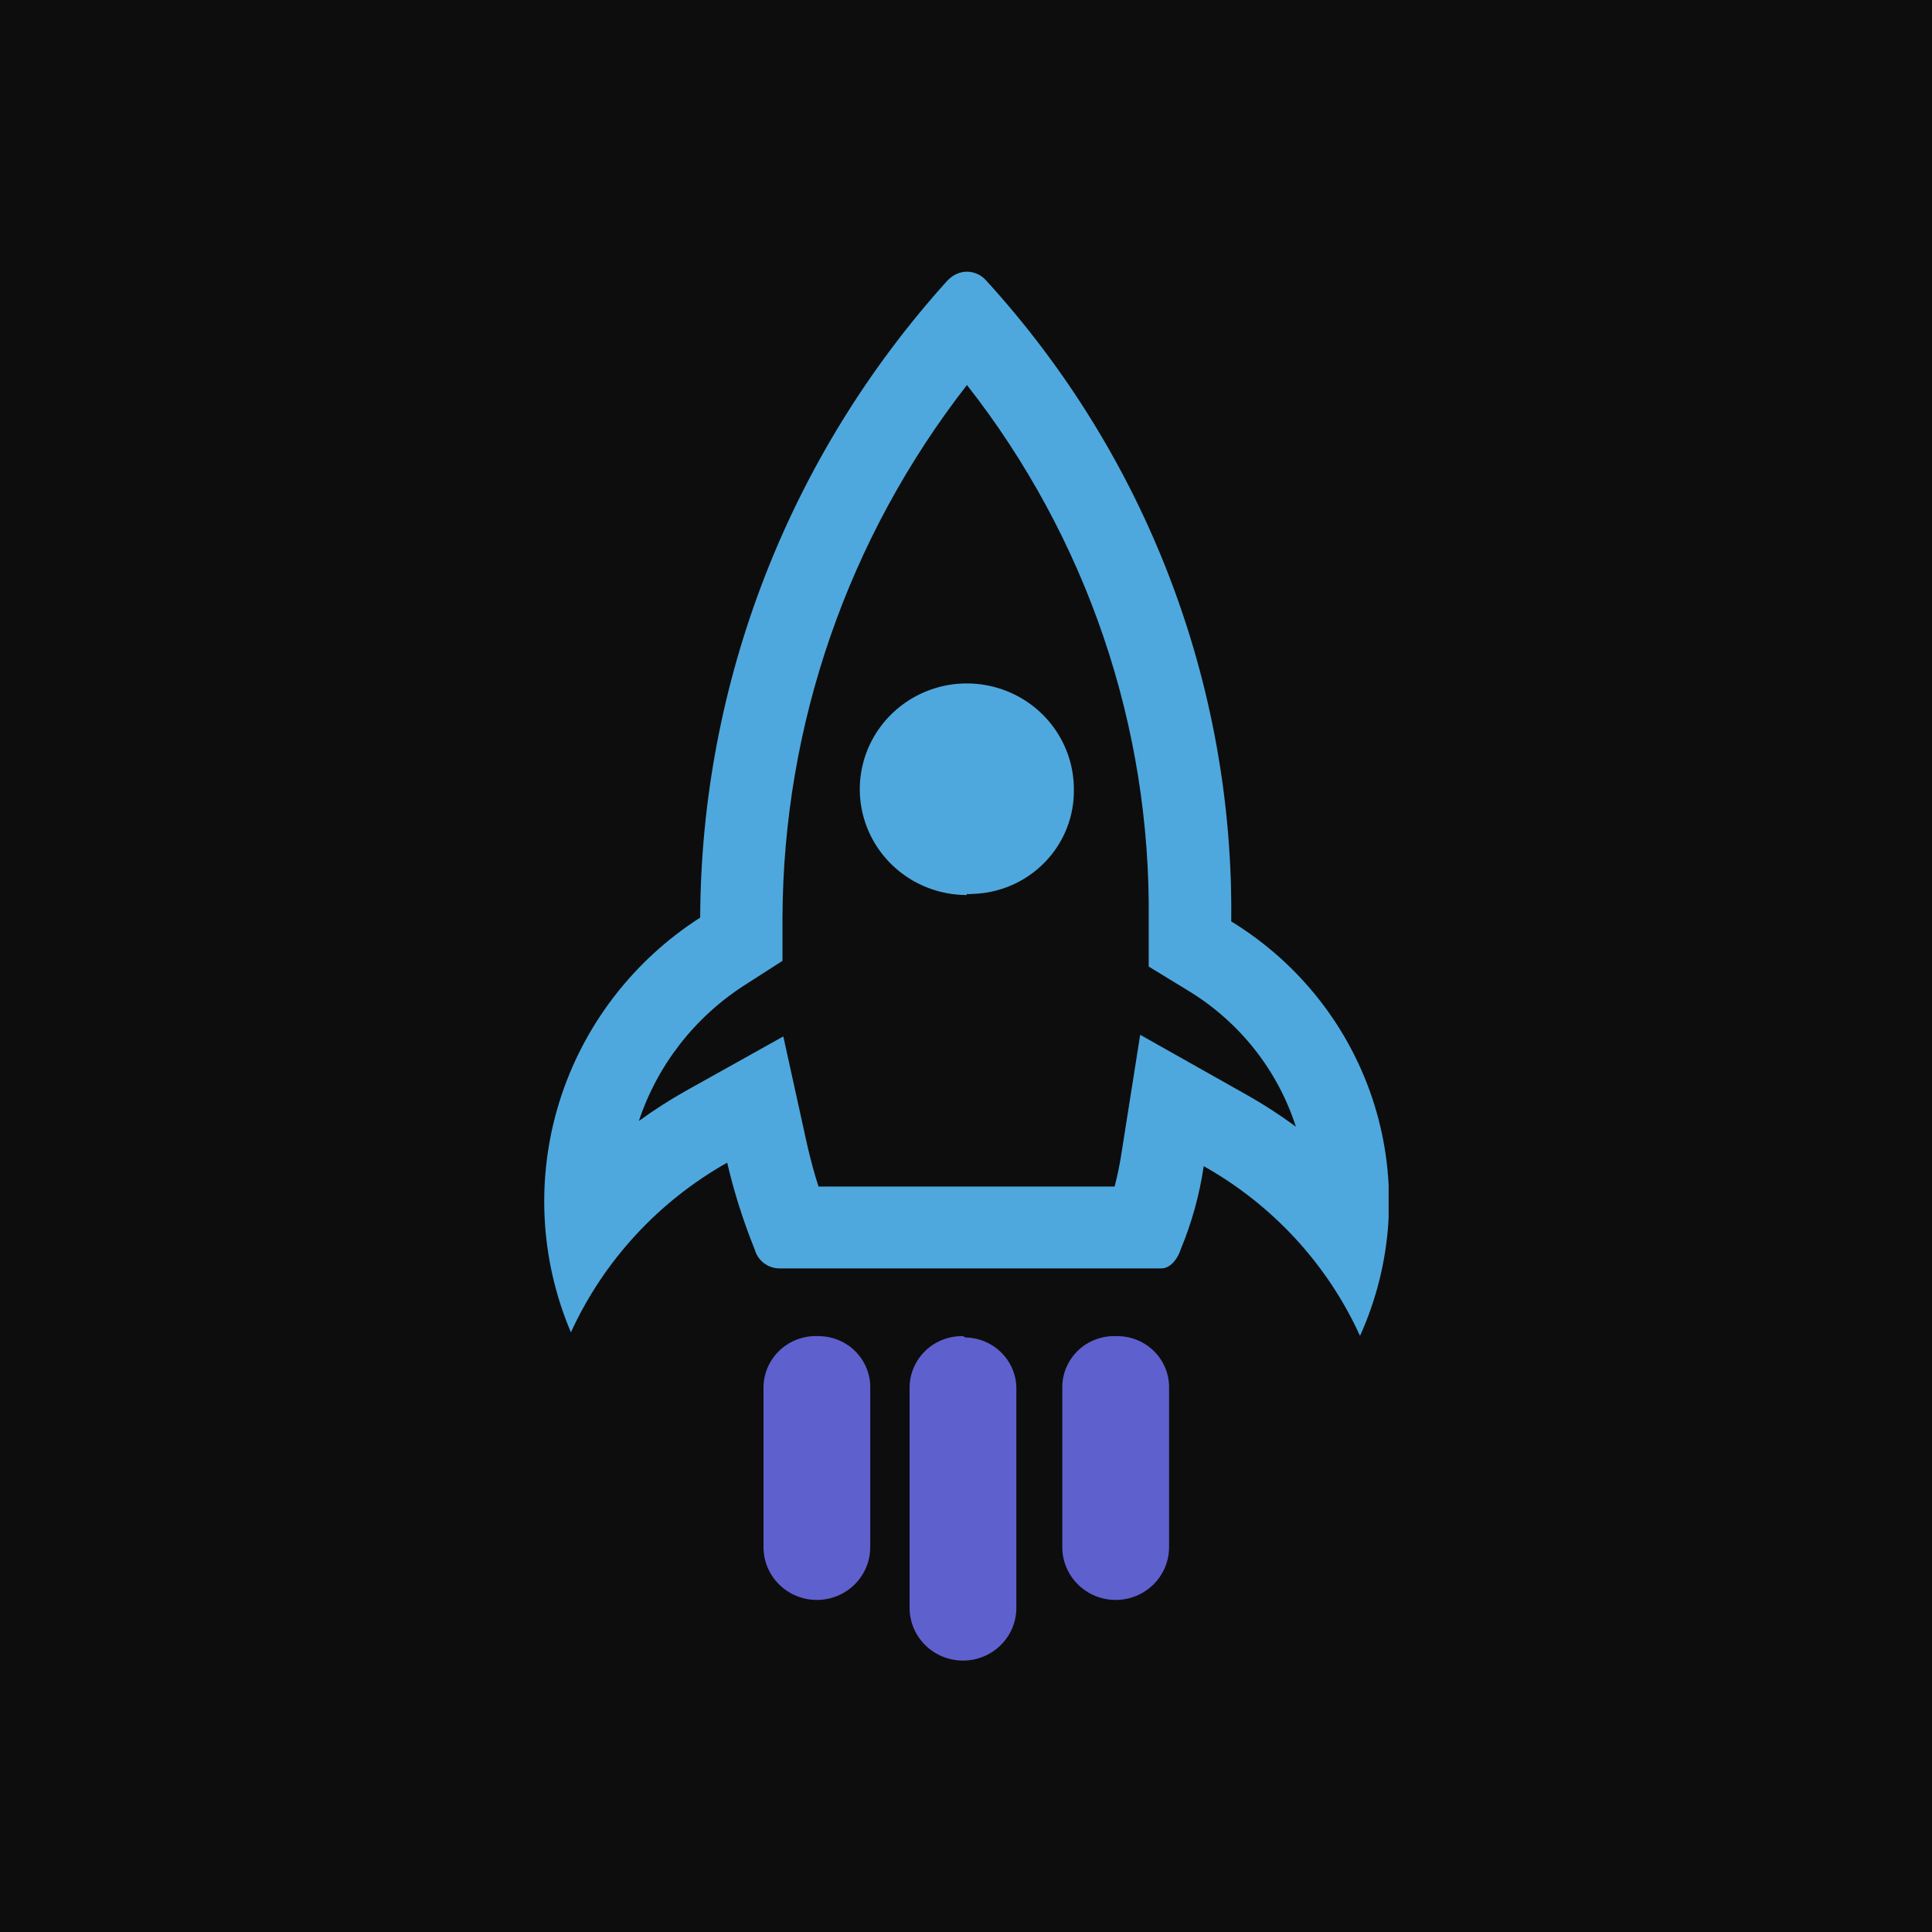 <svg width="64" height="64" viewBox="0 0 64 64" fill="none" xmlns="http://www.w3.org/2000/svg">
<rect width="64" height="64" fill="#0D0D0D"/>
<g clip-path="url(#clip0_401_96)">
<path d="M32.027 12.748C36.005 17.818 38.129 24.071 38.052 30.486V32.018L39.365 32.82C41.06 33.85 42.325 35.449 42.928 37.324C42.399 36.933 41.845 36.575 41.27 36.252L37.77 34.279L37.141 38.261C37.086 38.613 37.013 38.962 36.922 39.306H27.115C26.969 38.856 26.85 38.405 26.741 37.937L25.948 34.333L22.721 36.135C22.182 36.438 21.662 36.772 21.163 37.135C21.778 35.282 23.016 33.692 24.672 32.631L25.921 31.829V30.405C25.943 24.016 28.092 17.811 32.036 12.748H32.027ZM32.036 9C31.832 9.001 31.634 9.074 31.48 9.207L31.398 9.279C26.143 15.089 23.224 22.602 23.195 30.396C20.965 31.827 19.314 33.986 18.531 36.497C17.748 39.009 17.883 41.712 18.912 44.135C19.995 41.769 21.807 39.802 24.089 38.514C24.317 39.493 24.622 40.454 25 41.387C25.048 41.567 25.154 41.726 25.302 41.84C25.451 41.954 25.633 42.016 25.82 42.018H38.471C38.727 42.018 38.982 41.775 39.109 41.396C39.478 40.509 39.735 39.58 39.875 38.631C42.161 39.914 43.974 41.883 45.052 44.252C46.143 41.841 46.312 39.121 45.528 36.596C44.743 34.071 43.059 31.913 40.786 30.523C40.877 22.683 37.974 15.097 32.656 9.279C32.577 9.192 32.48 9.122 32.372 9.074C32.264 9.025 32.146 9 32.027 9H32.036Z" fill="#4EA8DE"/>
<path d="M32.027 29.649C31.327 29.649 30.643 29.444 30.06 29.06C29.478 28.676 29.023 28.13 28.754 27.491C28.485 26.853 28.413 26.149 28.548 25.47C28.683 24.791 29.018 24.167 29.511 23.676C30.004 23.184 30.633 22.849 31.319 22.71C32.005 22.572 32.717 22.638 33.365 22.899C34.014 23.16 34.569 23.605 34.962 24.177C35.355 24.75 35.568 25.425 35.573 26.117V26.117C35.584 26.566 35.505 27.012 35.342 27.43C35.178 27.849 34.933 28.231 34.619 28.555C34.306 28.88 33.931 29.141 33.516 29.322C33.101 29.503 32.654 29.602 32.2 29.613C32.143 29.622 32.085 29.622 32.027 29.613V29.649Z" fill="#4EA8DE"/>
<path d="M36.958 44.261C36.73 44.254 36.503 44.292 36.29 44.373C36.077 44.453 35.882 44.575 35.718 44.731C35.553 44.888 35.422 45.075 35.331 45.282C35.24 45.489 35.192 45.711 35.19 45.937V51.252C35.19 51.716 35.376 52.16 35.708 52.488C36.04 52.816 36.489 53 36.958 53C37.427 53 37.877 52.816 38.209 52.488C38.54 52.16 38.727 51.716 38.727 51.252V46.009C38.734 45.784 38.696 45.56 38.615 45.35C38.534 45.141 38.411 44.949 38.254 44.786C38.097 44.623 37.909 44.493 37.701 44.403C37.492 44.313 37.268 44.265 37.04 44.261H36.958Z" fill="#5E60CE"/>
<path d="M27.115 44.261C26.883 44.249 26.651 44.283 26.432 44.362C26.214 44.44 26.014 44.561 25.844 44.717C25.674 44.873 25.537 45.062 25.442 45.272C25.348 45.481 25.296 45.707 25.292 45.937V51.252C25.292 51.716 25.478 52.16 25.81 52.488C26.141 52.816 26.591 53 27.06 53C27.529 53 27.979 52.816 28.31 52.488C28.642 52.16 28.828 51.716 28.828 51.252V46.009C28.835 45.784 28.797 45.56 28.716 45.35C28.635 45.141 28.512 44.949 28.356 44.786C28.199 44.623 28.011 44.493 27.802 44.403C27.594 44.313 27.369 44.265 27.142 44.261H27.115Z" fill="#5E60CE"/>
<path d="M31.9 44.261C31.672 44.257 31.446 44.296 31.234 44.378C31.022 44.459 30.829 44.581 30.664 44.737C30.5 44.893 30.369 45.079 30.277 45.285C30.186 45.49 30.136 45.712 30.131 45.937V53.261C30.131 53.725 30.318 54.169 30.649 54.497C30.981 54.825 31.431 55.009 31.9 55.009C32.369 55.009 32.819 54.825 33.15 54.497C33.482 54.169 33.668 53.725 33.668 53.261V46.054C33.675 45.829 33.637 45.605 33.556 45.395C33.475 45.185 33.352 44.994 33.195 44.831C33.038 44.668 32.85 44.538 32.642 44.448C32.434 44.358 32.209 44.31 31.982 44.306L31.9 44.261Z" fill="#5E60CE"/>
</g>
<defs>
<clipPath id="clip0_401_96">
<rect width="28" height="46" fill="white" transform="translate(18 9)"/>
</clipPath>
</defs>
</svg>
